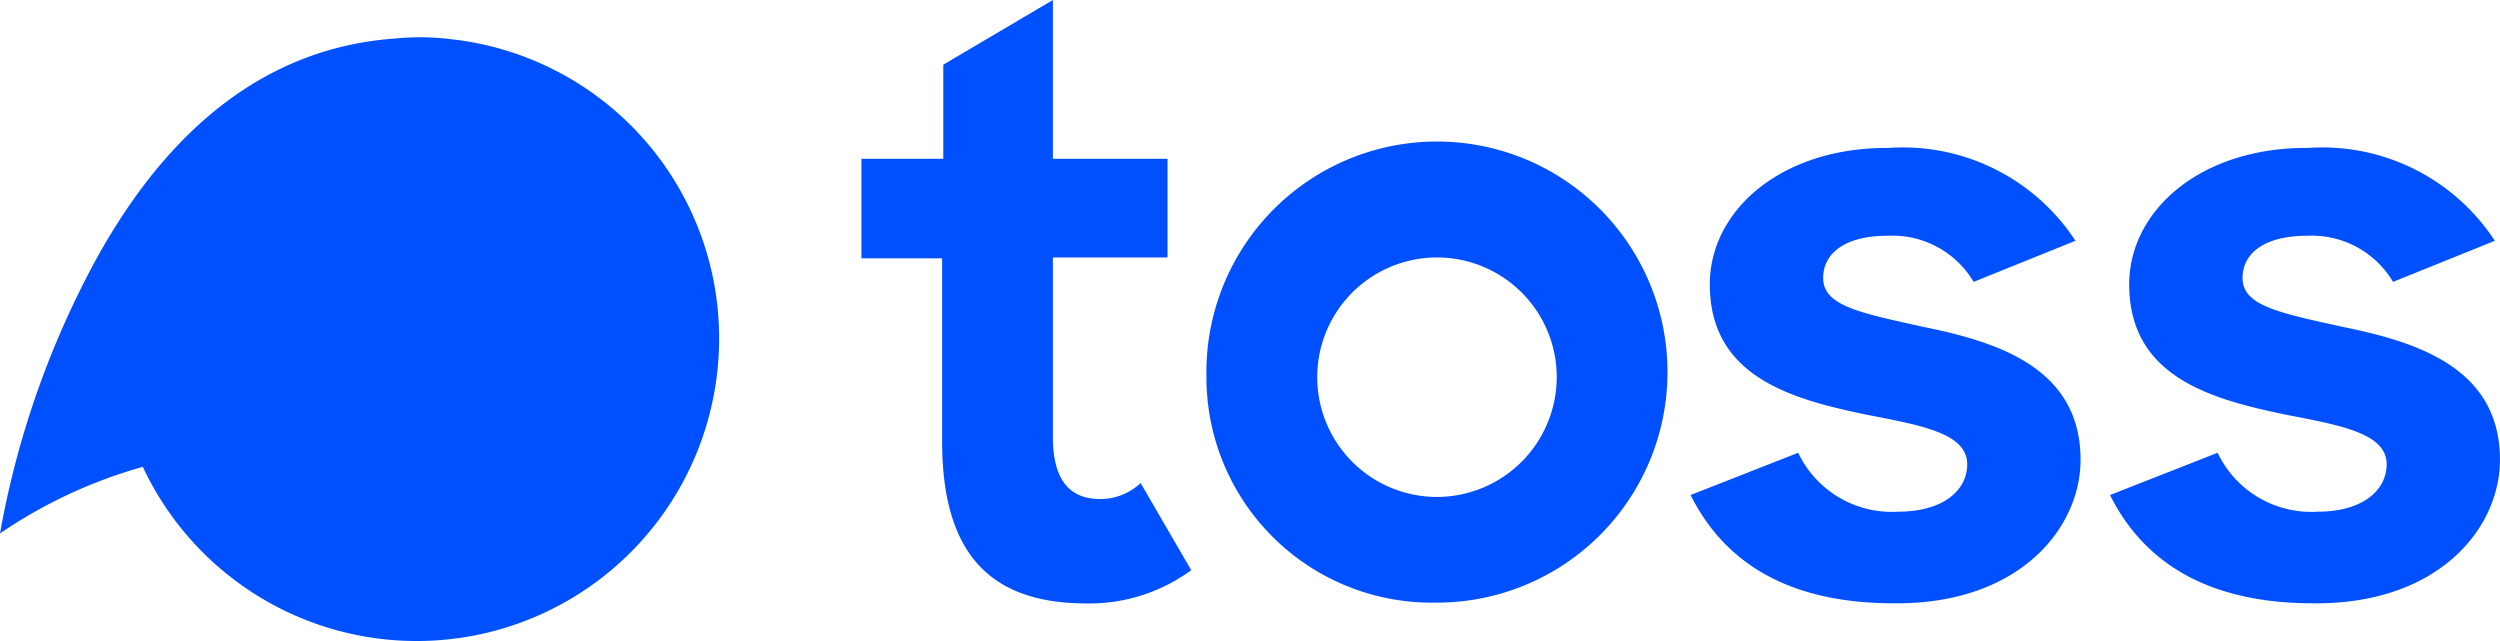 <svg xmlns="http://www.w3.org/2000/svg" width="54.74" height="14.035" viewBox="0 0 54.74 14.035">
    <path data-name="패스 514" d="M289.47 66.01h1.767v-2.061l2.4-1.416v3.477h2.51v2.16h-2.51v3.93c0 1.01.421 1.36 1.038 1.36a1.287 1.287 0 0 0 .883-.35l1.108 1.907a3.77 3.77 0 0 1-2.285.729c-1.991 0-3.169-.953-3.169-3.547v-4.01h-1.767V66.01z" transform="translate(-270.583 -62.533)" style="fill:#0050ff"/>
    <path data-name="패스 515" d="M373.407 103.793a5.048 5.048 0 1 1 5.034 4.964 4.936 4.936 0 0 1-5.034-4.964zm7.67-.014a2.622 2.622 0 1 0-2.622 2.664 2.627 2.627 0 0 0 2.622-2.664z" transform="translate(-346.991 -95.562)" style="fill:#0050ff"/>
    <path data-name="패스 516" d="m491.176 106.117 2.356-.925a2.269 2.269 0 0 0 2.187 1.29c1 0 1.514-.477 1.514-1.038 0-.687-1.024-.855-2.243-1.094-1.612-.337-3.393-.827-3.393-2.846 0-1.613 1.556-3 3.912-2.987a4.516 4.516 0 0 1 4.094 2.033l-2.229.9a2.068 2.068 0 0 0-1.879-1.01c-.953 0-1.416.393-1.416.925 0 .6.771.757 2.173 1.066 1.584.323 3.463.869 3.463 2.916 0 1.486-1.332 3.169-4.094 3.141-2.258-.002-3.688-.857-4.445-2.371z" transform="translate(-454.159 -95.278)" style="fill:#0050ff"/>
    <path data-name="패스 517" d="m593.211 106.117 2.356-.925a2.269 2.269 0 0 0 2.187 1.29c1 0 1.514-.477 1.514-1.038 0-.687-1.024-.855-2.244-1.094-1.612-.337-3.393-.827-3.393-2.846 0-1.613 1.556-3 3.912-2.987a4.516 4.516 0 0 1 4.094 2.033l-2.229.9a2.069 2.069 0 0 0-1.879-1.01c-.953 0-1.416.393-1.416.925 0 .6.771.757 2.173 1.066 1.584.323 3.463.869 3.463 2.916 0 1.486-1.332 3.169-4.094 3.141-2.255-.002-3.687-.857-4.444-2.371z" transform="translate(-547.01 -95.278)" style="fill:#0050ff"/>
    <path data-name="패스 518" d="M95.666 78.207a6.588 6.588 0 0 0-5.9-6.562 5.434 5.434 0 0 0-1.164-.014c-3.127.21-5.188 2.328-6.562 4.809a19.819 19.819 0 0 0-2.12 6.03 10.625 10.625 0 0 1 3.127-1.458 6.622 6.622 0 0 0 12.619-2.8z" transform="translate(-79.92 -70.79)" style="fill:#0050ff"/>
</svg>
